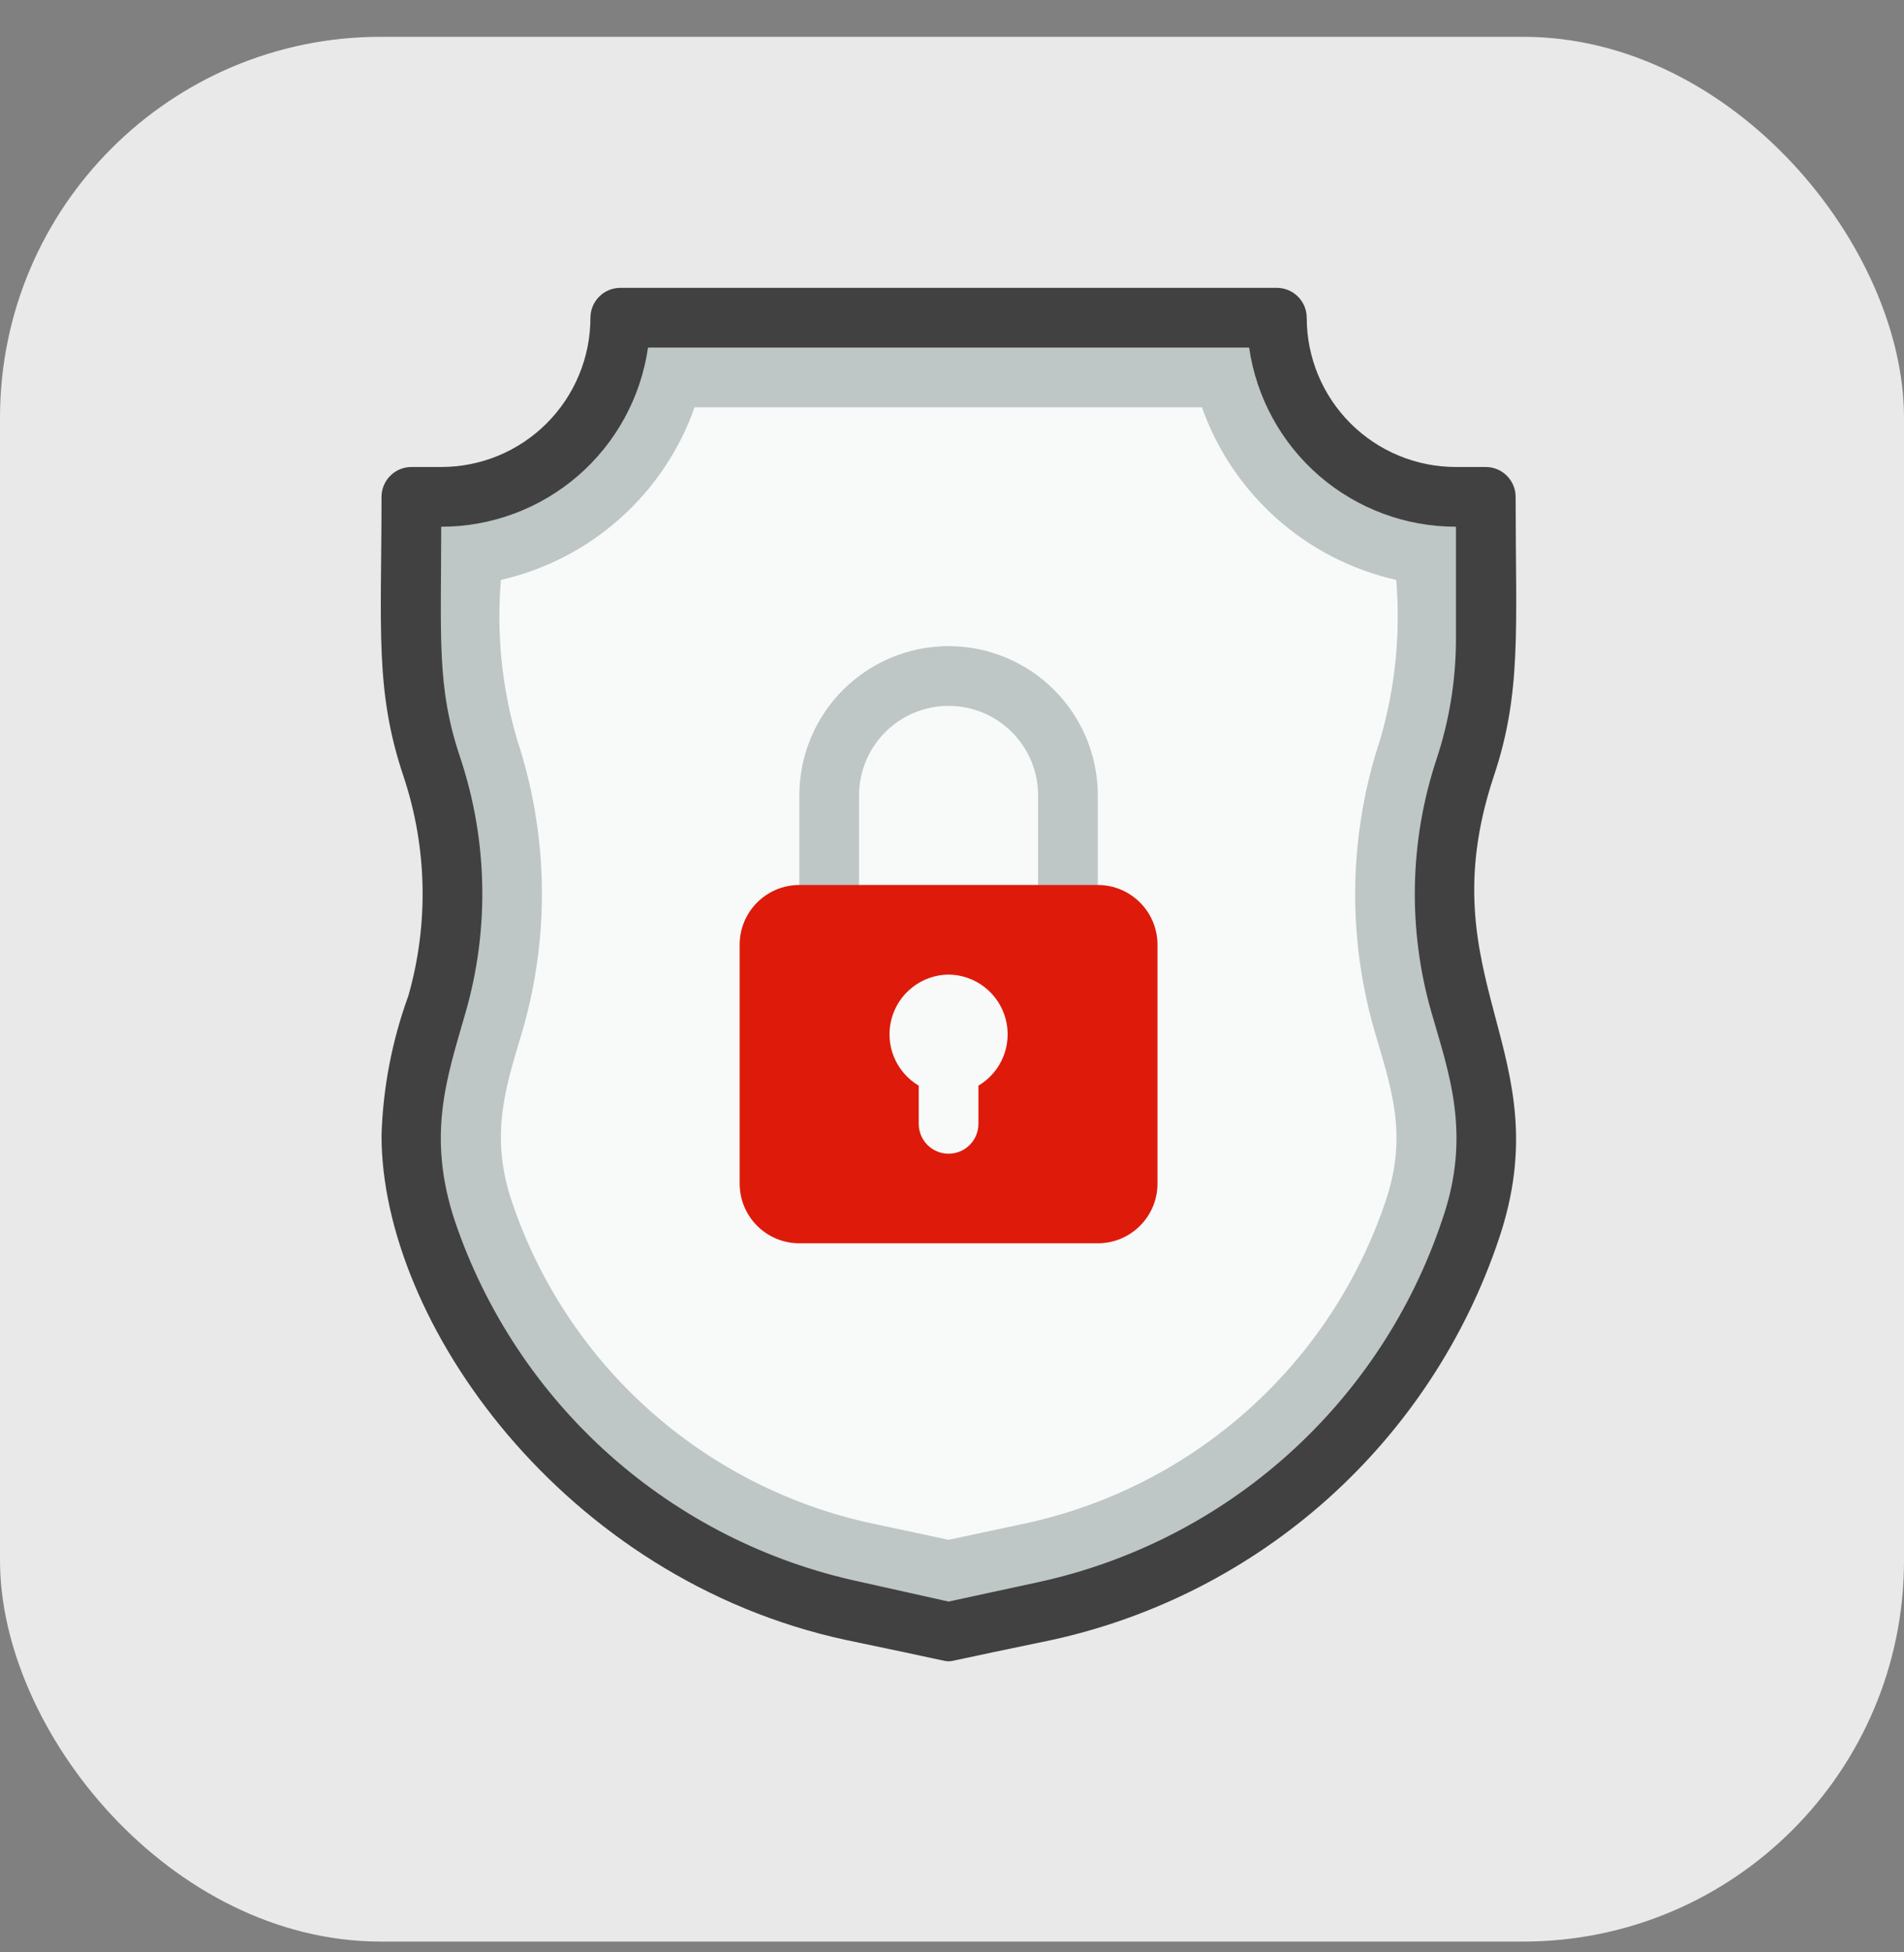 <svg width="40" height="41" viewBox="0 0 40 41" fill="none" xmlns="http://www.w3.org/2000/svg">
<rect x="0" y="0" width="40" height="41" fill="#808080" stroke="none"/>
<rect y="0.773" width="40" height="40" rx="8" fill="#E9E9E9"/>
<path d="M30.781 16.115C30.247 17.726 30.21 19.461 30.675 21.093C31.088 22.529 31.546 23.877 30.894 25.821C30.227 27.819 29.05 29.609 27.48 31.013C25.91 32.417 24.001 33.387 21.941 33.828L19.928 34.26L17.915 33.828C15.855 33.387 13.945 32.416 12.374 31.01C10.804 29.605 9.628 27.814 8.962 25.815C8.335 23.852 8.792 22.435 9.181 21.087C9.645 19.456 9.608 17.724 9.075 16.115C8.517 14.46 8.642 13.331 8.642 10.434H9.269C10.267 10.434 11.224 10.038 11.929 9.332C12.635 8.627 13.031 7.67 13.031 6.672H26.825C26.825 7.67 27.221 8.627 27.927 9.332C28.632 10.038 29.589 10.434 30.587 10.434H31.214C31.214 13.457 31.327 14.497 30.781 16.115Z" fill="#BEC6C6"/>
<path d="M18.31 31.991C16.571 31.615 14.959 30.793 13.633 29.606C12.307 28.419 11.313 26.907 10.749 25.219C10.253 23.752 10.686 22.655 10.987 21.608C11.557 19.614 11.514 17.494 10.861 15.526C10.543 14.44 10.428 13.305 10.523 12.178C11.452 11.966 12.312 11.523 13.024 10.889C13.736 10.255 14.275 9.452 14.592 8.553H25.251C25.569 9.453 26.111 10.258 26.825 10.892C27.538 11.526 28.401 11.968 29.333 12.178C29.426 13.3 29.314 14.431 29.001 15.513C28.344 17.483 28.296 19.604 28.863 21.601C29.214 22.818 29.59 23.796 29.113 25.213C28.548 26.902 27.553 28.415 26.226 29.603C24.899 30.791 23.286 31.614 21.546 31.991L19.928 32.336L18.31 31.991Z" fill="#F8F9F9"/>
<path d="M22.436 19.839C22.27 19.839 22.11 19.773 21.993 19.656C21.875 19.538 21.809 19.379 21.809 19.212V16.704C21.809 16.206 21.611 15.727 21.258 15.374C20.905 15.021 20.427 14.823 19.928 14.823C19.429 14.823 18.951 15.021 18.598 15.374C18.245 15.727 18.047 16.206 18.047 16.704V19.212C18.047 19.379 17.981 19.538 17.863 19.656C17.746 19.773 17.586 19.839 17.42 19.839C17.254 19.839 17.094 19.773 16.977 19.656C16.859 19.538 16.793 19.379 16.793 19.212V16.704C16.793 15.873 17.123 15.075 17.711 14.488C18.299 13.9 19.096 13.569 19.928 13.569C20.759 13.569 21.557 13.9 22.145 14.488C22.733 15.075 23.063 15.873 23.063 16.704V19.212C23.063 19.379 22.997 19.538 22.879 19.656C22.762 19.773 22.602 19.839 22.436 19.839Z" fill="#BEC6C6"/>
<path d="M23.063 18.585H16.793C16.1 18.585 15.539 19.147 15.539 19.839V24.855C15.539 25.548 16.1 26.109 16.793 26.109H23.063C23.755 26.109 24.317 25.548 24.317 24.855V19.839C24.317 19.147 23.755 18.585 23.063 18.585Z" fill="#DE1B0A"/>
<path d="M19.928 20.466C19.654 20.469 19.389 20.561 19.173 20.729C18.956 20.897 18.801 21.13 18.73 21.395C18.659 21.659 18.676 21.939 18.779 22.193C18.882 22.446 19.066 22.659 19.301 22.799V23.601C19.301 23.768 19.367 23.927 19.485 24.045C19.602 24.162 19.762 24.228 19.928 24.228C20.094 24.228 20.254 24.162 20.371 24.045C20.489 23.927 20.555 23.768 20.555 23.601V22.799C20.79 22.659 20.974 22.446 21.077 22.193C21.18 21.939 21.197 21.659 21.126 21.395C21.055 21.13 20.9 20.897 20.683 20.729C20.467 20.561 20.202 20.469 19.928 20.466Z" fill="#F8F9F9"/>
<path d="M19.928 34.887C19.834 34.887 19.928 34.887 17.784 34.442C11.827 33.163 8.015 27.752 8.015 23.846C8.045 22.844 8.236 21.853 8.579 20.912C9.01 19.402 8.975 17.798 8.479 16.309C7.871 14.504 8.015 13.2 8.015 10.434C8.015 10.268 8.081 10.109 8.199 9.991C8.316 9.873 8.476 9.807 8.642 9.807H9.269C9.681 9.807 10.088 9.726 10.469 9.569C10.849 9.411 11.195 9.18 11.486 8.889C11.777 8.598 12.008 8.252 12.165 7.872C12.323 7.492 12.404 7.084 12.404 6.672C12.404 6.506 12.47 6.347 12.588 6.229C12.705 6.111 12.865 6.045 13.031 6.045H26.825C26.991 6.045 27.151 6.111 27.268 6.229C27.386 6.347 27.452 6.506 27.452 6.672C27.452 7.504 27.782 8.301 28.37 8.889C28.958 9.477 29.755 9.807 30.587 9.807H31.214C31.38 9.807 31.54 9.873 31.657 9.991C31.775 10.109 31.841 10.268 31.841 10.434C31.841 13.212 31.973 14.547 31.377 16.316C29.96 20.604 32.813 22.084 31.49 26.015C30.785 28.114 29.548 29.993 27.9 31.47C26.251 32.947 24.248 33.971 22.085 34.442C19.928 34.887 20.022 34.887 19.928 34.887ZM9.269 11.061C9.269 13.381 9.169 14.435 9.67 15.914C10.246 17.643 10.285 19.505 9.783 21.256C9.394 22.611 8.955 23.833 9.557 25.645C10.197 27.533 11.316 29.223 12.803 30.55C14.291 31.876 16.098 32.794 18.047 33.213L19.928 33.633L21.809 33.226C23.763 32.802 25.573 31.878 27.061 30.544C28.549 29.209 29.665 27.51 30.299 25.614C30.925 23.815 30.43 22.51 30.073 21.263C29.57 19.512 29.61 17.649 30.186 15.921C30.448 15.126 30.583 14.294 30.587 13.457V11.061C29.531 11.062 28.511 10.681 27.713 9.991C26.915 9.3 26.393 8.344 26.242 7.299H13.614C13.463 8.344 12.941 9.3 12.143 9.991C11.345 10.681 10.325 11.062 9.269 11.061Z" fill="#414141"/>
</svg>
